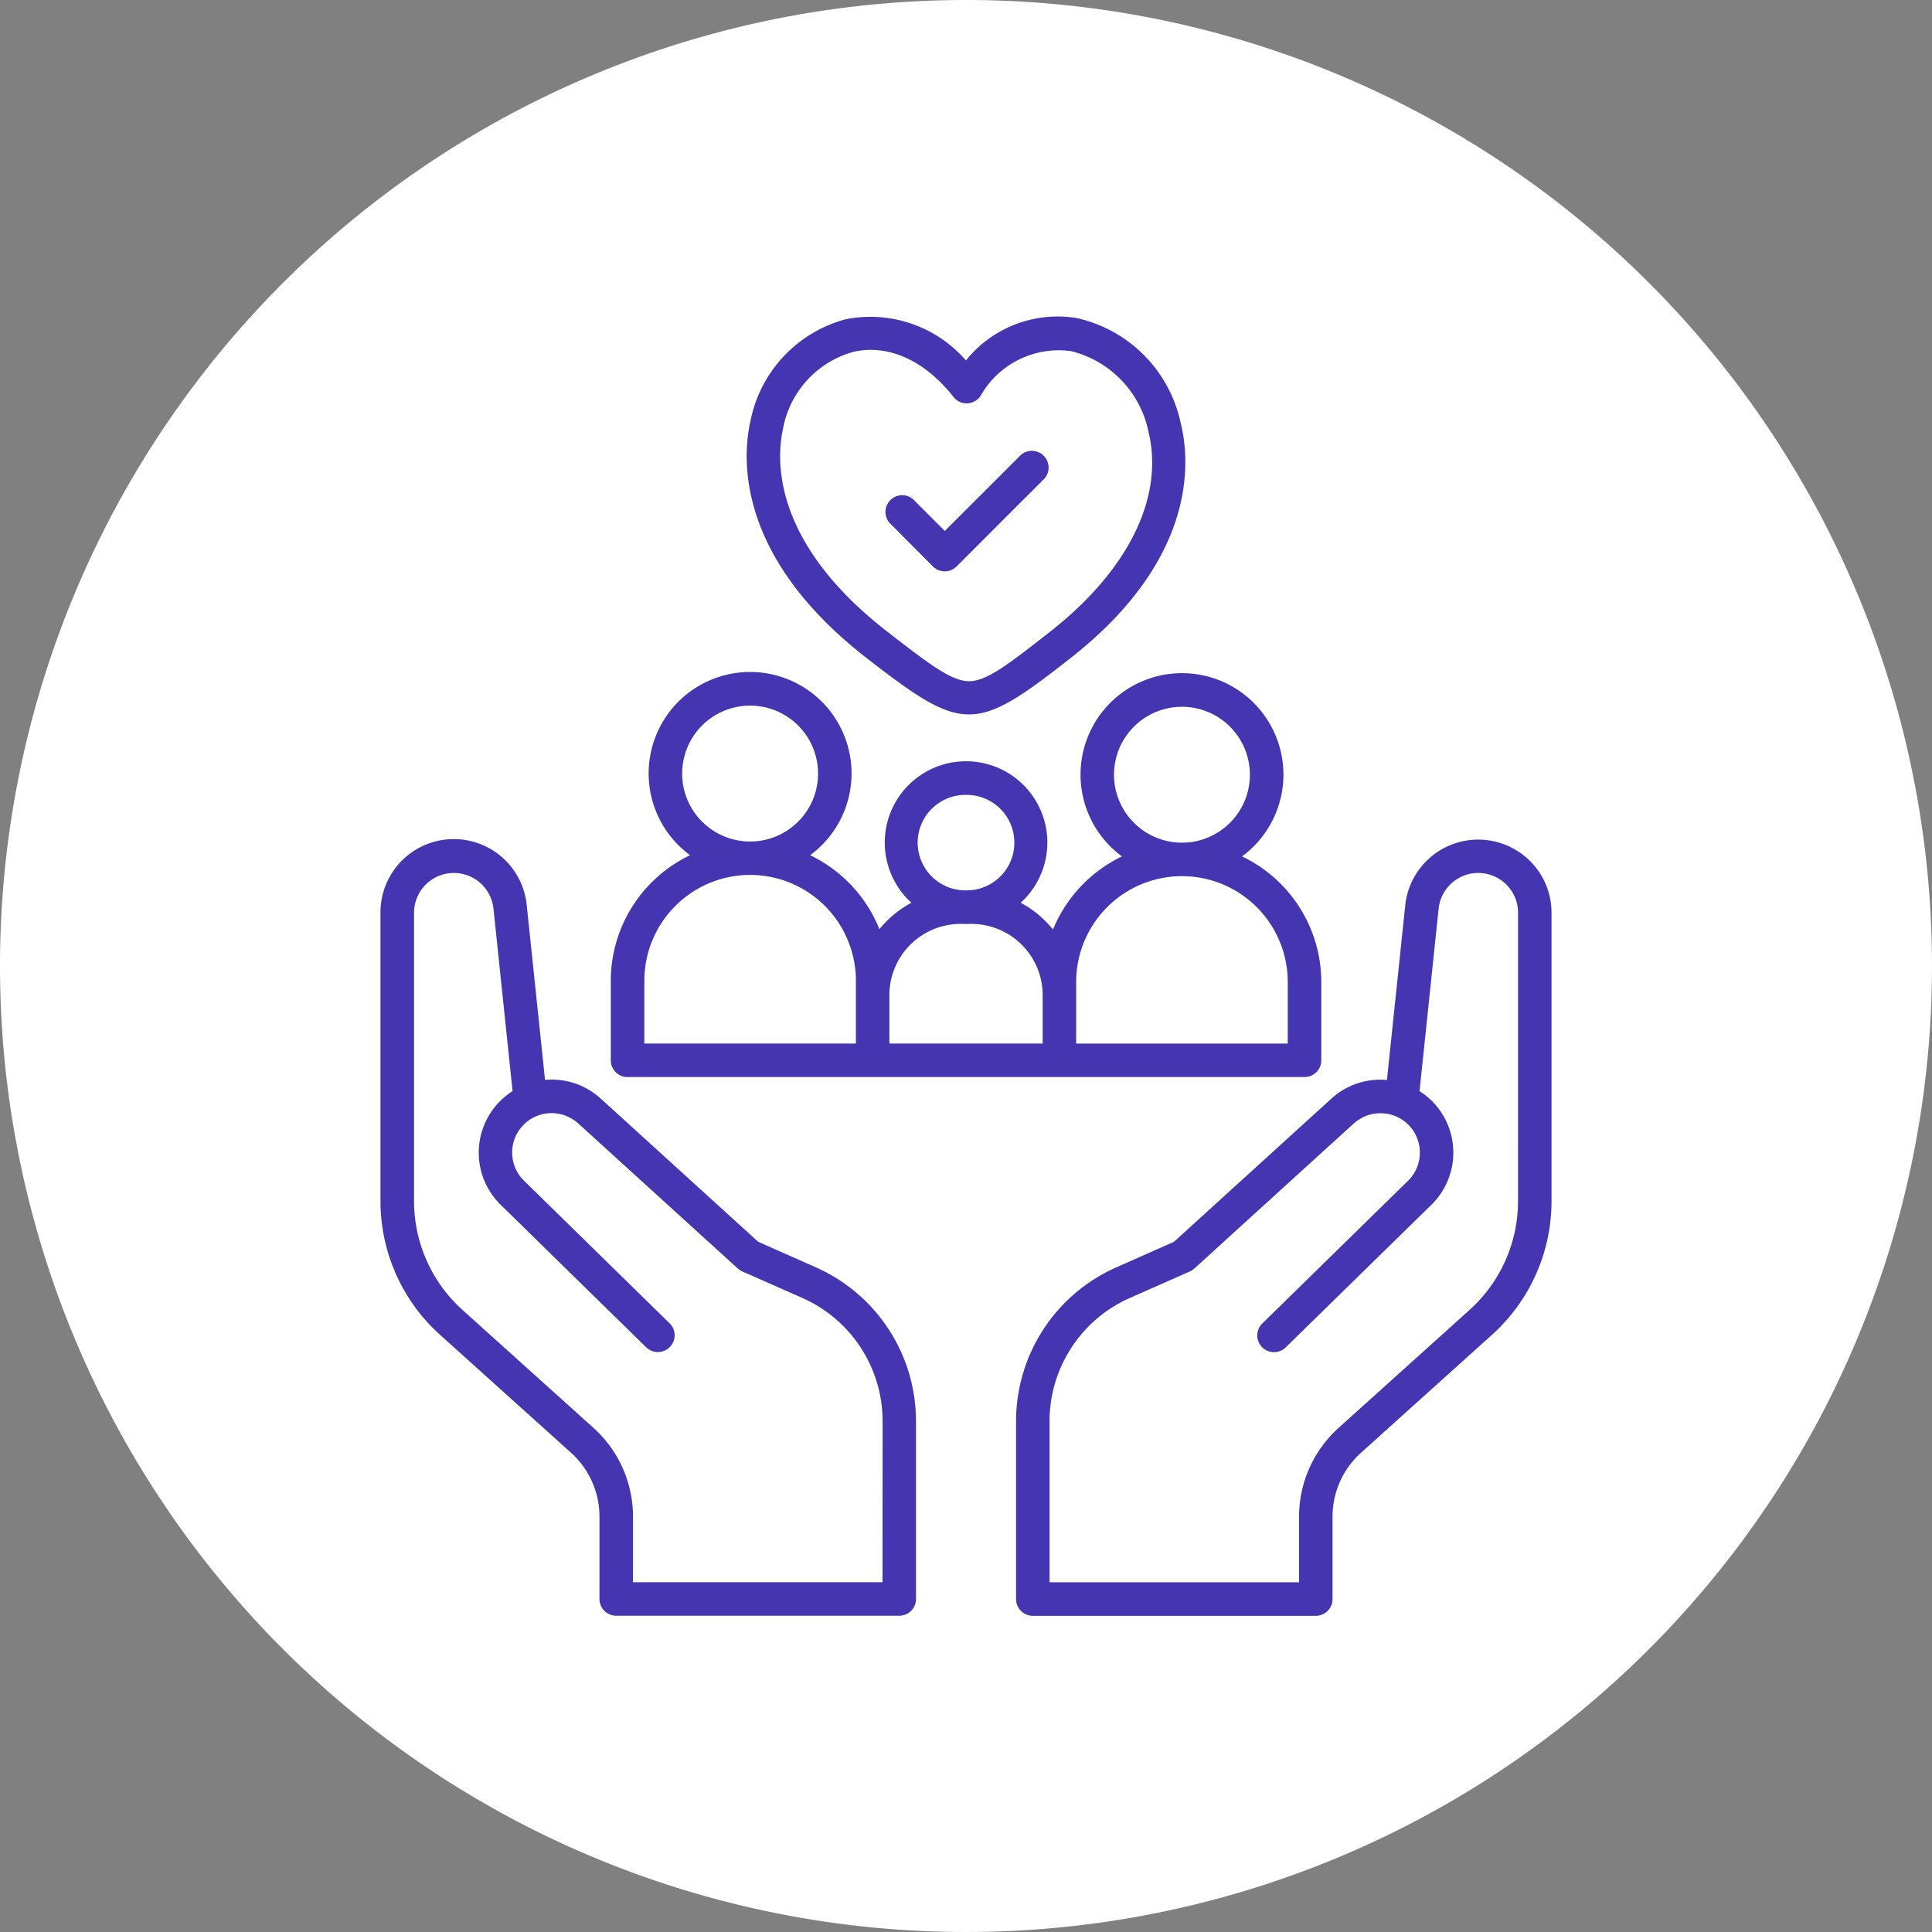 <svg xmlns="http://www.w3.org/2000/svg" width="90" height="90" viewBox="0 0 90 90">
  <rect x="0" y="0" width="90" height="90" fill="#808080" stroke="none"/>
  <g id="Grupo_1099673" data-name="Grupo 1099673" transform="translate(-178.73 -2046)">
    <path id="Trazado_876532" data-name="Trazado 876532" d="M45,0A45,45,0,1,1,0,45,45,45,0,0,1,45,0Z" transform="translate(178.73 2046)" fill="#fff"/>
    <g id="secundario" transform="translate(184.898 2054.93)">
      <path id="Trazado_892330" data-name="Trazado 892330" d="M32.964,56.534H64.5a.78.78,0,0,0,.78-.78V52.1a6.489,6.489,0,0,0-3.693-5.845,4.726,4.726,0,1,0-5.593,0,6.515,6.515,0,0,0-3.212,3.407,4.91,4.91,0,0,0-1.505-1.248,3.787,3.787,0,1,0-5.091,0,4.91,4.91,0,0,0-1.491,1.23A6.513,6.513,0,0,0,41.468,46.2a4.726,4.726,0,1,0-5.593,0,6.489,6.489,0,0,0-3.693,5.845v3.711a.78.78,0,0,0,.782.78Zm22.66-14.081a3.165,3.165,0,1,1,3.24,3.162c-.025,0-.049,0-.075,0s-.052,0-.075,0a3.167,3.167,0,0,1-3.09-3.162ZM53.861,52.1a4.931,4.931,0,0,1,4.853-4.924c.025,0,.052,0,.075,0s.052,0,.075,0A4.931,4.931,0,0,1,63.717,52.1v2.875H53.861Zm-5.131-8.71a2.224,2.224,0,1,1,.055,4.448h-.11a2.224,2.224,0,1,1,.055-4.448ZM48.477,49.4h.144c.037,0,.073.005.11.005s.073,0,.11-.005h.143A3.32,3.32,0,0,1,52.3,52.713v2.259H45.16V52.713A3.32,3.32,0,0,1,48.477,49.4Zm-12.97-7a3.165,3.165,0,1,1,3.241,3.161c-.025,0-.052,0-.075,0s-.052,0-.075,0A3.167,3.167,0,0,1,35.506,42.4Zm-1.762,9.646A4.932,4.932,0,0,1,38.6,47.119c.025,0,.049,0,.075,0s.052,0,.075,0A4.932,4.932,0,0,1,43.6,52.043v2.931H33.744Z" transform="translate(-9.897 -15.291)" fill="#4635b1"/>
      <path id="Trazado_892331" data-name="Trazado 892331" d="M49.937,21.722l.016.013c2.246,1.742,3.5,2.615,4.757,2.615s2.51-.879,4.751-2.639l.011-.009c5.895-4.637,5.534-9.186,5.1-10.927A6.367,6.367,0,0,0,59.74,5.889,5.476,5.476,0,0,0,54.568,7.86,5.9,5.9,0,0,0,48.976,5.94a6.137,6.137,0,0,0-4.452,4.766C44.136,12.454,43.889,17.024,49.937,21.722Zm-3.891-10.68a4.577,4.577,0,0,1,3.277-3.582c1.625-.37,3.324.4,4.663,2.1a.77.77,0,0,0,.637.3.78.78,0,0,0,.617-.334,4.188,4.188,0,0,1,4.216-2.1,4.875,4.875,0,0,1,3.608,3.725c.754,3.06-.909,6.462-4.561,9.333l-.01.008c-1.985,1.56-2.976,2.31-3.779,2.311h0c-.8,0-1.795-.743-3.785-2.288l-.016-.013C45.55,16.345,45.723,12.5,46.046,11.043Z" transform="translate(-15.738 0)" fill="#4635b1"/>
      <path id="Trazado_892332" data-name="Trazado 892332" d="M58.946,23.282a.78.78,0,0,0,1.1,0l4.017-4.017a.78.78,0,1,0-1.1-1.1L59.5,21.627l-1.485-1.485a.781.781,0,0,0-1.1,1.1Z" transform="translate(-21.654 -5.823)" fill="#4635b1"/>
      <path id="Trazado_892333" data-name="Trazado 892333" d="M31.823,72.587,29.149,71.4l-7.333-6.668c-.018-.017-.038-.031-.057-.047-.072-.062-.144-.123-.218-.178l-.019-.013a3.376,3.376,0,0,0-2.3-.633l-.853-8.142a3.415,3.415,0,0,0-6.813.357V69.515a8.377,8.377,0,0,0,2.767,6.215l6.109,5.5a4,4,0,0,1,1.325,2.975v3.838a.78.78,0,0,0,.78.78H35.723a.78.78,0,0,0,.78-.78V79.763a7.84,7.84,0,0,0-4.681-7.176Zm3.121,14.676H23.32V84.207a5.564,5.564,0,0,0-1.841-4.135l-6.108-5.5a6.817,6.817,0,0,1-2.251-5.056V56.08a1.855,1.855,0,0,1,3.7-.195l.889,8.5a3.438,3.438,0,0,0-.605.488,3.4,3.4,0,0,0,.049,4.805l6.779,6.639A.78.78,0,1,0,25.025,75.2l-6.78-6.64a1.836,1.836,0,0,1,.853-3.1c.048-.012.1-.018.146-.026s.1-.015.15-.018.1-.006.16-.005.094,0,.141.009a1.893,1.893,0,0,1,.216.032,1.855,1.855,0,0,1,.2.052,1.311,1.311,0,0,1,.126.052,1.889,1.889,0,0,1,.173.083c.034.018.068.037.1.058a1.877,1.877,0,0,1,.255.19L28.2,72.647s.009,0,.013.008a.8.8,0,0,0,.194.127l2.792,1.234a6.28,6.28,0,0,1,3.748,5.748Z" transform="translate(0 -22.486)" fill="#4635b1"/>
      <path id="Trazado_892334" data-name="Trazado 892334" d="M92.425,53.678a3.418,3.418,0,0,0-5.814,2.059l-.853,8.14a3.381,3.381,0,0,0-2.593.872l-7.33,6.667L73.162,72.6a7.84,7.84,0,0,0-4.681,7.177v8.281a.78.78,0,0,0,.78.78H82.444a.78.78,0,0,0,.78-.78V84.218a4,4,0,0,1,1.326-2.976l6.108-5.5a8.377,8.377,0,0,0,2.767-6.215V56.092a3.393,3.393,0,0,0-1-2.414Zm-.561,15.848a6.817,6.817,0,0,1-2.251,5.056l-6.106,5.5a5.568,5.568,0,0,0-1.843,4.136v3.058H70.041v-7.5a6.28,6.28,0,0,1,3.751-5.749l2.79-1.233a.792.792,0,0,0,.193-.127s.009,0,.014-.008l1.976-1.8L84.216,65.9l.012-.009a1.9,1.9,0,0,1,.242-.18c.033-.021.068-.04.1-.059a1.9,1.9,0,0,1,.174-.083c.041-.017.081-.035.123-.049a1.868,1.868,0,0,1,.236-.061c.057-.011.115-.017.174-.023s.1-.009.156-.01a1.316,1.316,0,0,1,.151.005c.05.005.108.011.162.02s.092.013.137.024a1.836,1.836,0,0,1,.855,3.1l-6.782,6.64a.78.78,0,1,0,1.092,1.114L87.83,69.69a3.4,3.4,0,0,0,.052-4.806,3.438,3.438,0,0,0-.605-.488l.889-8.5a1.855,1.855,0,0,1,3.7.195Z" transform="translate(-27.317 -22.497)" fill="#4635b1"/>
    </g>
  </g>
</svg>
